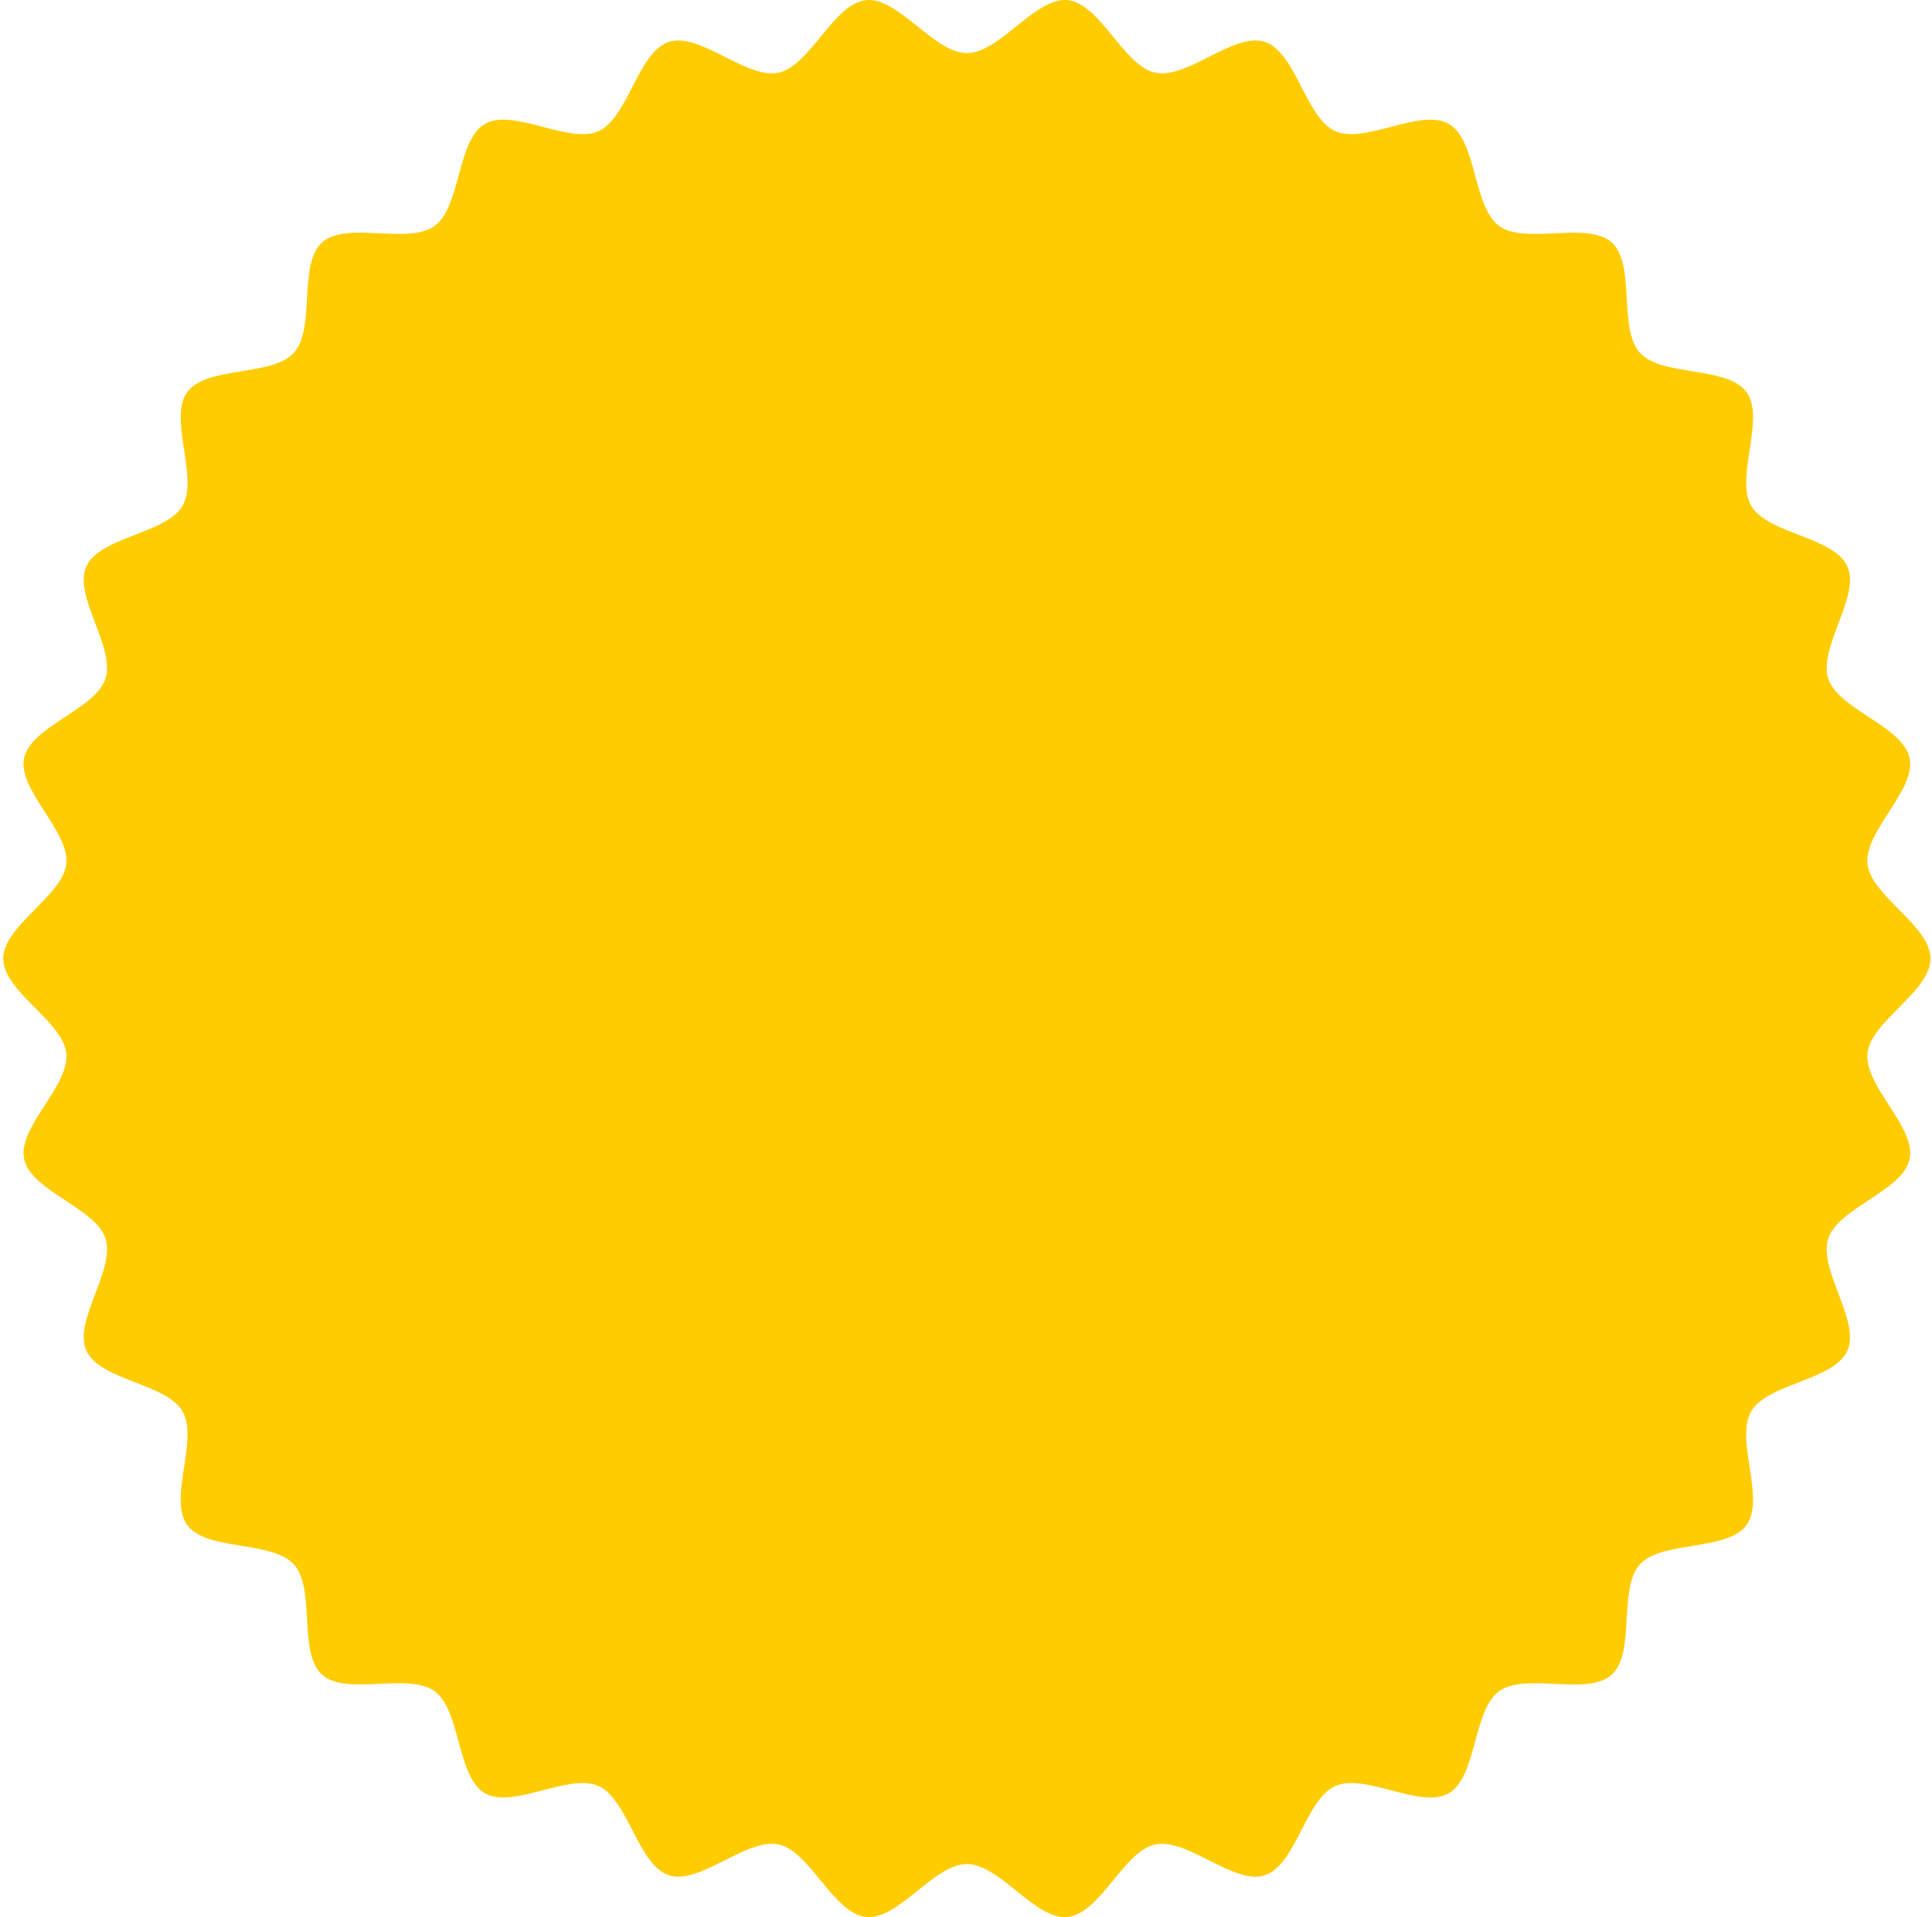 <svg xmlns:xlink="http://www.w3.org/1999/xlink" aria-role="img" alt="" xmlns="http://www.w3.org/2000/svg" viewBox="0 0 266 264" width="266"  height="264" ><path fill="#FFCC00" fill-rule="evenodd" d="M265.795 132c0 4.544-8.22 8.618-8.68 13.042-.469 4.51 6.728 10.193 5.807 14.551-.936 4.429-9.824 6.705-11.204 10.952-1.395 4.296 4.456 11.36 2.634 15.445-1.838 4.118-11.005 4.487-13.247 8.361-2.253 3.9 1.994 12.029-.645 15.655-2.645 3.635-11.69 2.093-14.694 5.428-3.006 3.34-.533 12.173-3.87 15.182-3.336 3.004-11.863-.375-15.5 2.272-3.623 2.638-3.032 11.795-6.927 14.048-3.878 2.243-11.516-2.833-15.633-.995-4.083 1.818-5.412 10.9-9.708 12.293-4.244 1.379-10.65-5.183-15.077-4.245-4.358.92-7.556 9.523-12.064 9.991-4.422.46-9.324-7.293-13.868-7.293-4.542 0-9.446 7.753-13.867 7.293-4.509-.468-7.707-9.07-12.066-9.991-4.424-.938-10.834 5.624-15.078 4.245-4.296-1.395-5.625-10.475-9.71-12.295-4.116-1.838-11.755 3.238-15.63.996-3.9-2.256-3.306-11.413-6.932-14.05-3.636-2.648-12.164.732-15.497-2.275-3.338-3.009-.862-11.842-3.87-15.18-3.005-3.334-12.05-1.792-14.694-5.428-2.638-3.626 1.611-11.755-.646-15.654-2.24-3.875-11.407-4.244-13.244-8.361-1.819-4.086 4.03-11.148 2.635-15.444-1.38-4.245-10.267-6.523-11.202-10.95-.922-4.358 6.276-10.042 5.807-14.55-.461-4.425-8.681-8.5-8.681-13.044 0-4.543 8.22-8.619 8.681-13.041.469-4.51-6.73-10.193-5.807-14.551.935-4.429 9.822-6.707 11.202-10.952 1.395-4.296-4.454-11.36-2.633-15.445 1.837-4.118 11.004-4.487 13.246-8.363 2.255-3.897-1.994-12.029.645-15.655 2.645-3.635 11.69-2.091 14.694-5.426 3.006-3.34.533-12.175 3.87-15.182 3.336-3.004 11.863.375 15.5-2.272 3.625-2.638 3.03-11.795 6.929-14.048 3.876-2.245 11.514 2.833 15.631.995 4.083-1.82 5.412-10.9 9.708-12.293 4.244-1.38 10.652 5.18 15.077 4.245 4.36-.923 7.556-9.523 12.065-9.991 4.421-.46 9.325 7.291 13.867 7.291 4.544 0 9.446-7.75 13.868-7.291 4.508.468 7.708 9.068 12.066 9.991 4.425.938 10.833-5.625 15.077-4.245 4.296 1.395 5.625 10.475 9.71 12.295 4.116 1.838 11.755-3.24 15.633-.996 3.896 2.256 3.303 11.411 6.929 14.05 3.637 2.648 12.164-.732 15.5 2.273 3.335 3.009.861 11.842 3.868 15.182 3.004 3.334 12.049 1.792 14.693 5.428 2.638 3.626-1.61 11.753.646 15.652 2.24 3.877 11.407 4.246 13.244 8.363 1.82 4.084-4.03 11.148-2.635 15.444 1.38 4.245 10.268 6.521 11.204 10.95.92 4.358-6.276 10.042-5.807 14.55.46 4.423 8.68 8.5 8.68 13.042"></path></svg>